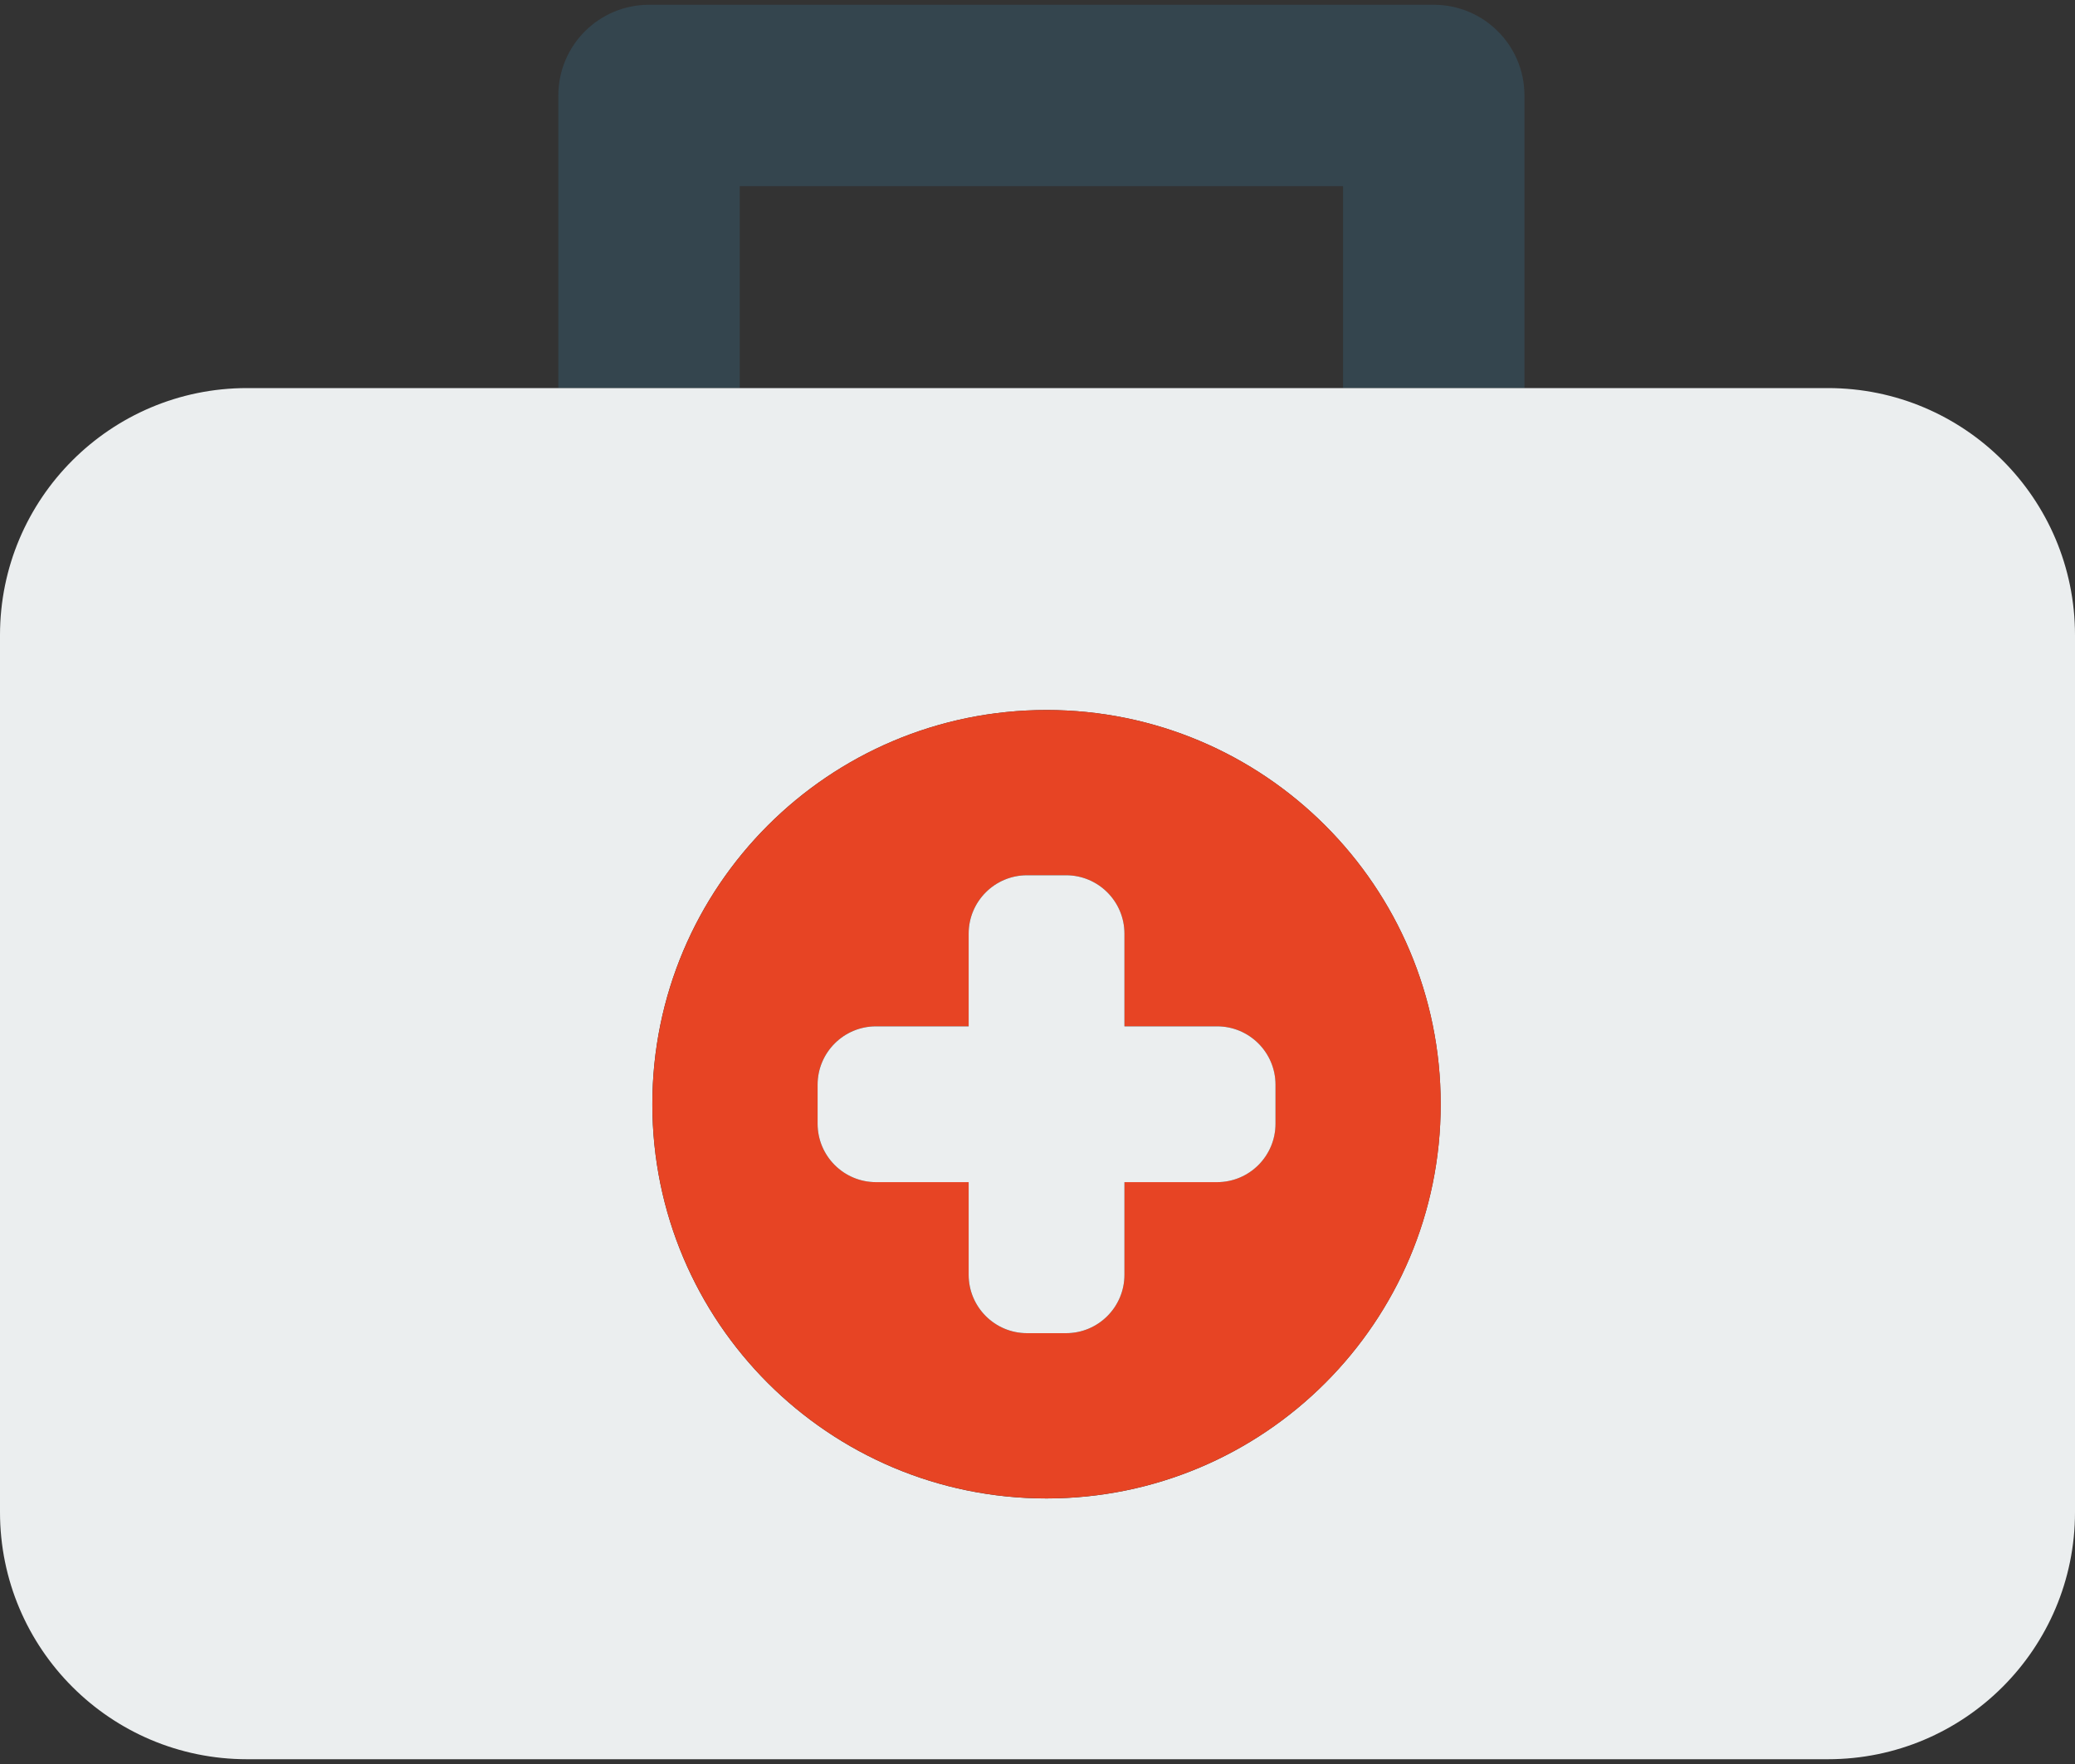 <svg width="40" height="34" viewBox="0 0 40 34" fill="none" xmlns="http://www.w3.org/2000/svg">
<rect x="0" y="0" width="40" height="34" fill="#333333" stroke="none"/>
<g id="Group">
<g id="Layer_2_36_">
<g id="Group_2">
<path id="Vector" d="M14.26 3.588H25.89V7.48H29.387V1.84C29.387 0.874 28.604 0.092 27.638 0.092H12.512C11.546 0.092 10.763 0.874 10.763 1.84V7.48H14.26V3.588H14.26Z" fill="#34454E"/>
<path id="Vector_2" d="M35.237 7.48H29.387H25.891H14.261H10.764H4.762C2.132 7.48 -0 9.612 -0 12.242V29.146C-0 31.776 2.132 33.908 4.762 33.908H35.237C37.868 33.908 40 31.776 40 29.146V12.242C40 9.612 37.868 7.48 35.237 7.48ZM20.174 28.882C15.977 28.882 12.575 25.48 12.575 21.283C12.575 17.087 15.977 13.685 20.174 13.685C24.37 13.685 27.772 17.087 27.772 21.283C27.772 25.48 24.37 28.882 20.174 28.882Z" fill="#EBEEEF"/>
<path id="Vector_3" d="M20.174 13.685C15.978 13.685 12.576 17.087 12.576 21.283C12.576 25.48 15.978 28.881 20.174 28.881C24.371 28.881 27.773 25.48 27.773 21.283C27.773 17.087 24.371 13.685 20.174 13.685ZM24.587 21.659C24.587 22.281 24.084 22.784 23.462 22.784H21.676V24.571C21.676 25.192 21.172 25.696 20.55 25.696H19.798C19.177 25.696 18.673 25.192 18.673 24.571V22.784H16.886C16.265 22.784 15.761 22.281 15.761 21.659V20.907C15.761 20.285 16.265 19.782 16.886 19.782H18.673V17.995C18.673 17.374 19.177 16.87 19.798 16.87H20.55C21.172 16.87 21.676 17.374 21.676 17.995V19.782H23.462C24.084 19.782 24.587 20.285 24.587 20.907V21.659Z" fill="#E74424"/>
<path id="Vector_4" d="M23.462 19.782H21.676V17.995C21.676 17.374 21.172 16.87 20.551 16.87H19.798C19.177 16.87 18.673 17.374 18.673 17.995V19.782H16.887C16.265 19.782 15.761 20.286 15.761 20.907V21.659C15.761 22.281 16.265 22.785 16.887 22.785H18.673V24.571C18.673 25.192 19.177 25.696 19.798 25.696H20.551C21.172 25.696 21.676 25.192 21.676 24.571V22.785H23.462C24.084 22.785 24.588 22.281 24.588 21.659V20.907C24.588 20.286 24.084 19.782 23.462 19.782Z" fill="#EBEEEF"/>
</g>
</g>
</g>
</svg>

